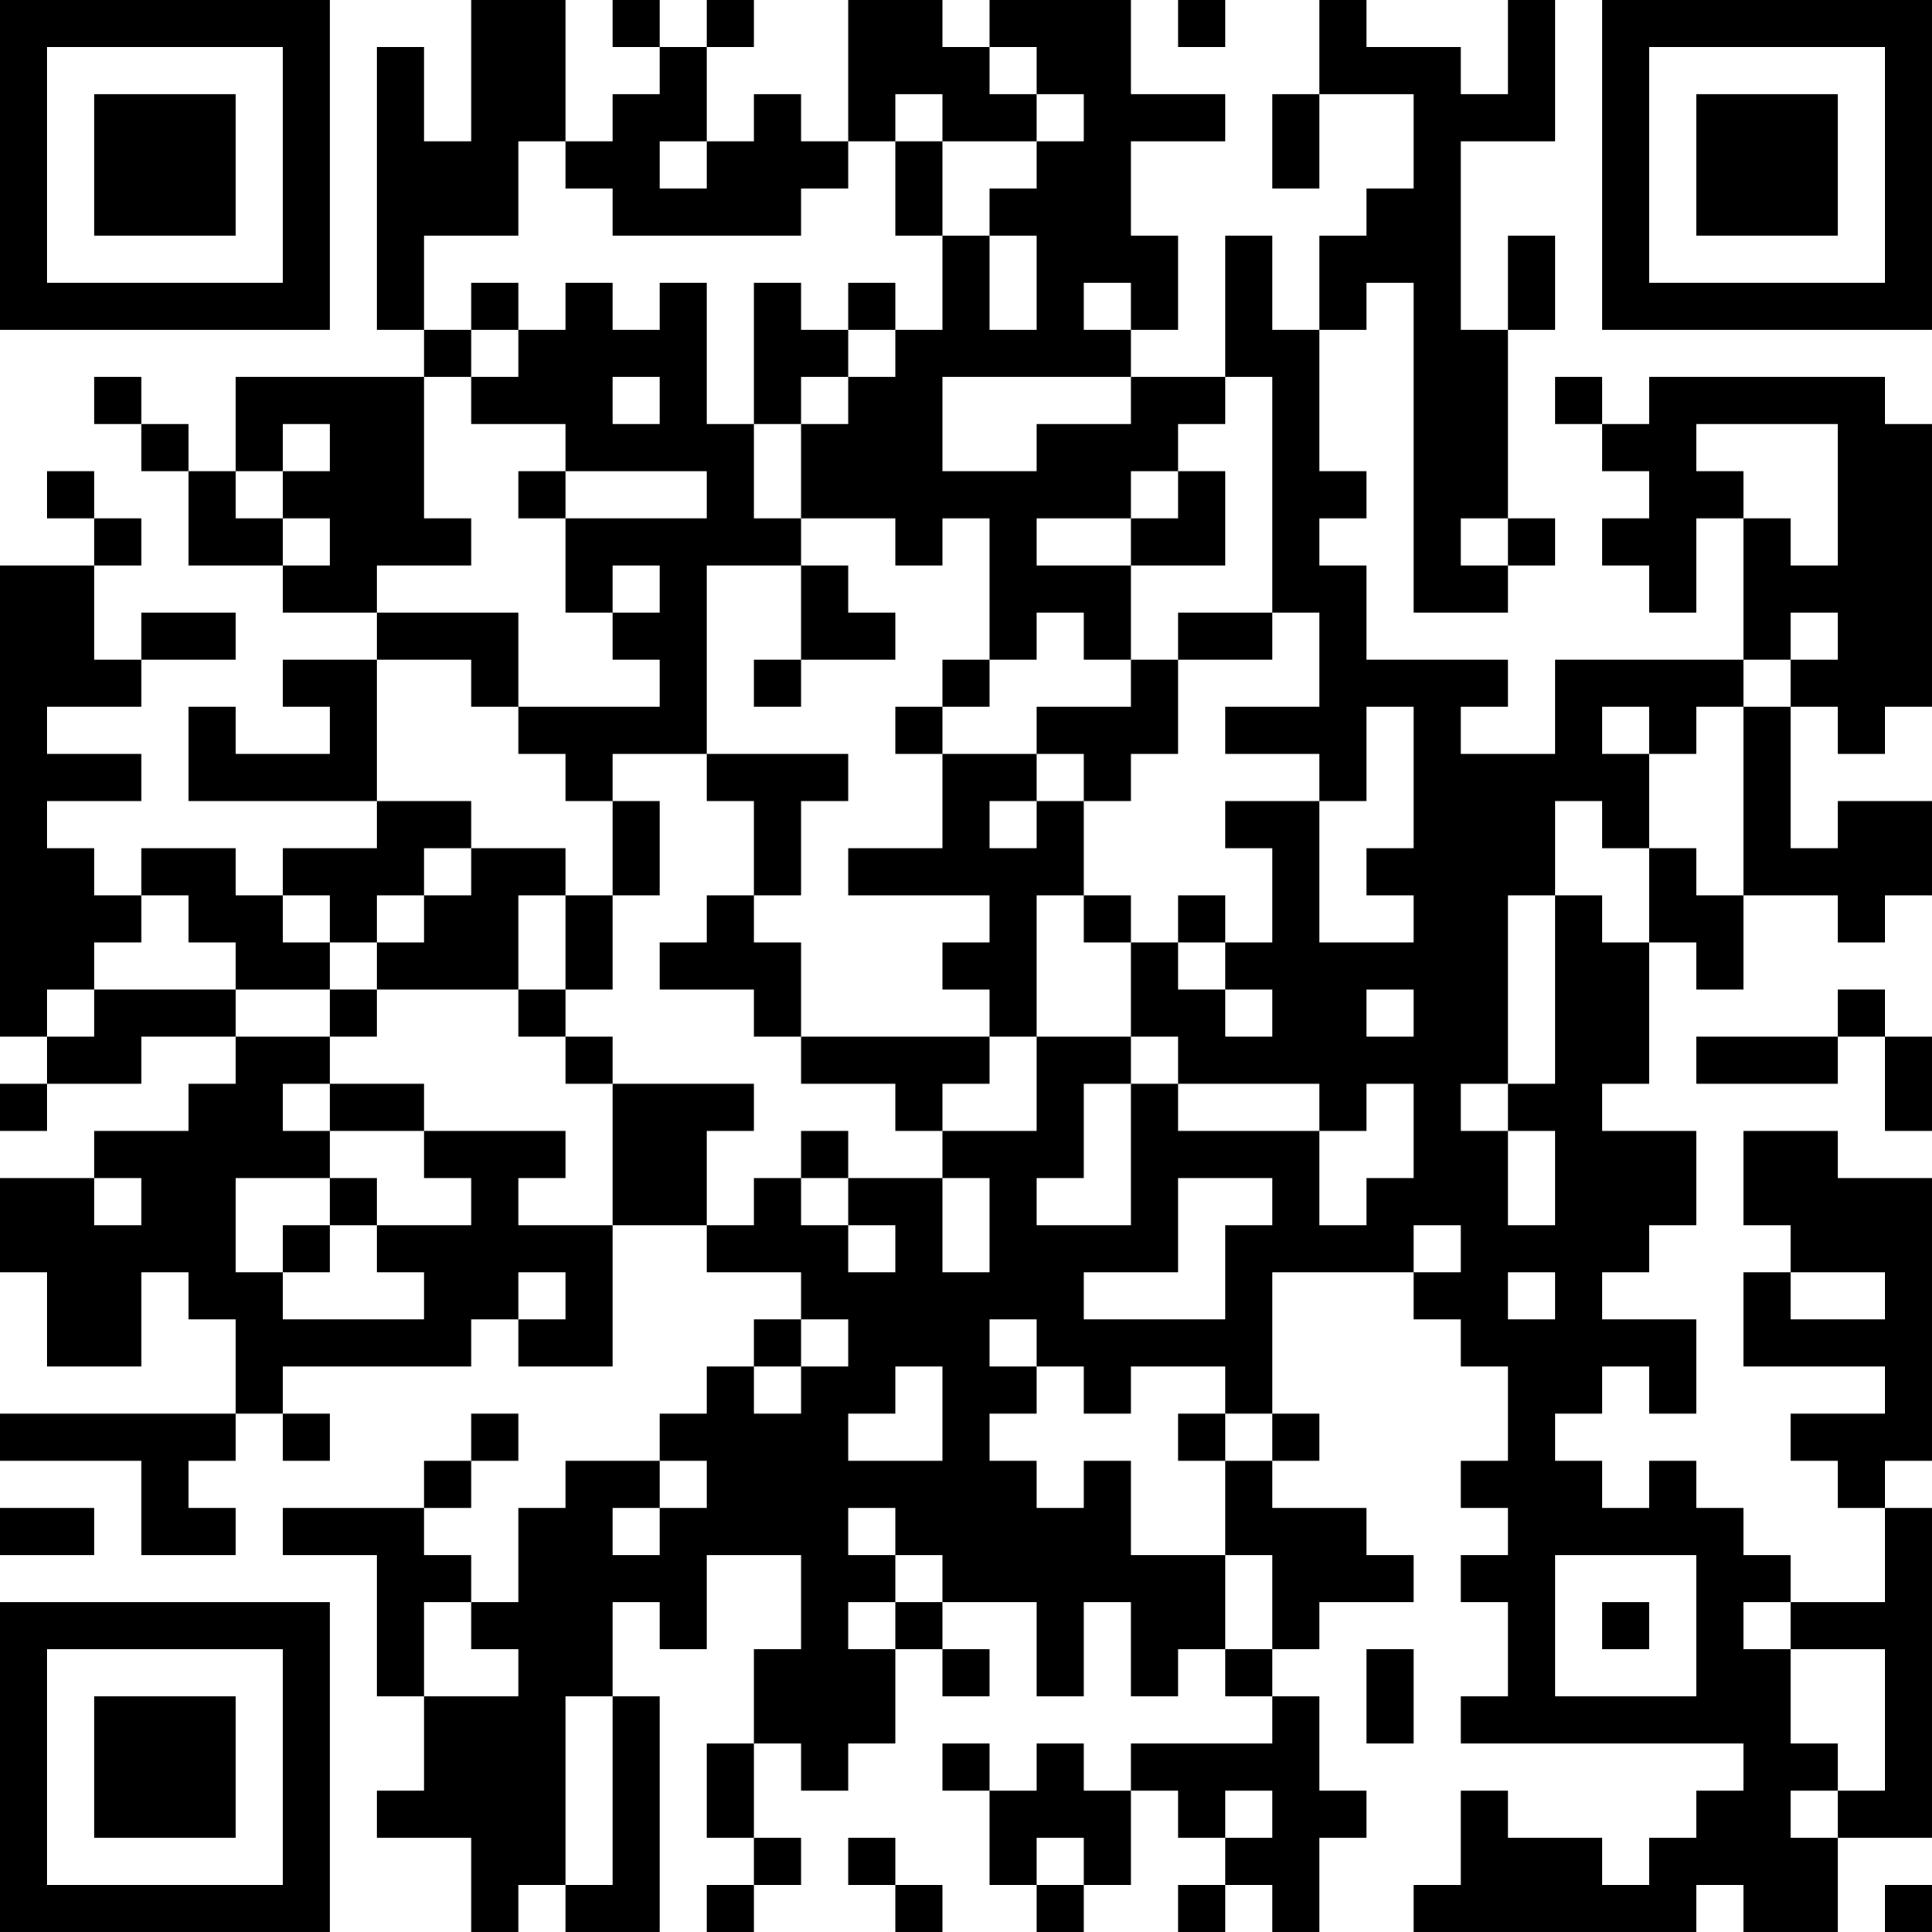 <?xml version="1.0" encoding="UTF-8"?>
<svg xmlns="http://www.w3.org/2000/svg" version="1.1" width="200" height="200" viewBox="0 0 200 200"><rect x="0" y="0" width="200" height="200" fill="#ffffff"/><g transform="scale(4.878)"><g transform="translate(0,0)"><path fill-rule="evenodd" d="M10 0L10 3L9 3L9 1L8 1L8 7L9 7L9 8L5 8L5 10L4 10L4 9L3 9L3 8L2 8L2 9L3 9L3 10L4 10L4 12L6 12L6 13L8 13L8 14L6 14L6 15L7 15L7 16L5 16L5 15L4 15L4 17L8 17L8 18L6 18L6 19L5 19L5 18L3 18L3 19L2 19L2 18L1 18L1 17L3 17L3 16L1 16L1 15L3 15L3 14L5 14L5 13L3 13L3 14L2 14L2 12L3 12L3 11L2 11L2 10L1 10L1 11L2 11L2 12L0 12L0 22L1 22L1 23L0 23L0 24L1 24L1 23L3 23L3 22L5 22L5 23L4 23L4 24L2 24L2 25L0 25L0 27L1 27L1 29L3 29L3 27L4 27L4 28L5 28L5 30L0 30L0 31L3 31L3 33L5 33L5 32L4 32L4 31L5 31L5 30L6 30L6 31L7 31L7 30L6 30L6 29L10 29L10 28L11 28L11 29L13 29L13 26L15 26L15 27L17 27L17 28L16 28L16 29L15 29L15 30L14 30L14 31L12 31L12 32L11 32L11 34L10 34L10 33L9 33L9 32L10 32L10 31L11 31L11 30L10 30L10 31L9 31L9 32L6 32L6 33L8 33L8 36L9 36L9 38L8 38L8 39L10 39L10 41L11 41L11 40L12 40L12 41L14 41L14 36L13 36L13 34L14 34L14 35L15 35L15 33L17 33L17 35L16 35L16 37L15 37L15 39L16 39L16 40L15 40L15 41L16 41L16 40L17 40L17 39L16 39L16 37L17 37L17 38L18 38L18 37L19 37L19 35L20 35L20 36L21 36L21 35L20 35L20 34L22 34L22 36L23 36L23 34L24 34L24 36L25 36L25 35L26 35L26 36L27 36L27 37L24 37L24 38L23 38L23 37L22 37L22 38L21 38L21 37L20 37L20 38L21 38L21 40L22 40L22 41L23 41L23 40L24 40L24 38L25 38L25 39L26 39L26 40L25 40L25 41L26 41L26 40L27 40L27 41L28 41L28 39L29 39L29 38L28 38L28 36L27 36L27 35L28 35L28 34L30 34L30 33L29 33L29 32L27 32L27 31L28 31L28 30L27 30L27 27L30 27L30 28L31 28L31 29L32 29L32 31L31 31L31 32L32 32L32 33L31 33L31 34L32 34L32 36L31 36L31 37L37 37L37 38L36 38L36 39L35 39L35 40L34 40L34 39L32 39L32 38L31 38L31 40L30 40L30 41L36 41L36 40L37 40L37 41L39 41L39 39L41 39L41 32L40 32L40 31L41 31L41 25L39 25L39 24L37 24L37 26L38 26L38 27L37 27L37 29L40 29L40 30L38 30L38 31L39 31L39 32L40 32L40 34L38 34L38 33L37 33L37 32L36 32L36 31L35 31L35 32L34 32L34 31L33 31L33 30L34 30L34 29L35 29L35 30L36 30L36 28L34 28L34 27L35 27L35 26L36 26L36 24L34 24L34 23L35 23L35 20L36 20L36 21L37 21L37 19L39 19L39 20L40 20L40 19L41 19L41 17L39 17L39 18L38 18L38 15L39 15L39 16L40 16L40 15L41 15L41 9L40 9L40 8L35 8L35 9L34 9L34 8L33 8L33 9L34 9L34 10L35 10L35 11L34 11L34 12L35 12L35 13L36 13L36 11L37 11L37 14L33 14L33 16L31 16L31 15L32 15L32 14L29 14L29 12L28 12L28 11L29 11L29 10L28 10L28 7L29 7L29 6L30 6L30 13L32 13L32 12L33 12L33 11L32 11L32 7L33 7L33 5L32 5L32 7L31 7L31 3L33 3L33 0L32 0L32 2L31 2L31 1L29 1L29 0L28 0L28 2L27 2L27 4L28 4L28 2L30 2L30 4L29 4L29 5L28 5L28 7L27 7L27 5L26 5L26 8L24 8L24 7L25 7L25 5L24 5L24 3L26 3L26 2L24 2L24 0L21 0L21 1L20 1L20 0L18 0L18 3L17 3L17 2L16 2L16 3L15 3L15 1L16 1L16 0L15 0L15 1L14 1L14 0L13 0L13 1L14 1L14 2L13 2L13 3L12 3L12 0ZM25 0L25 1L26 1L26 0ZM21 1L21 2L22 2L22 3L20 3L20 2L19 2L19 3L18 3L18 4L17 4L17 5L13 5L13 4L12 4L12 3L11 3L11 5L9 5L9 7L10 7L10 8L9 8L9 11L10 11L10 12L8 12L8 13L11 13L11 15L10 15L10 14L8 14L8 17L10 17L10 18L9 18L9 19L8 19L8 20L7 20L7 19L6 19L6 20L7 20L7 21L5 21L5 20L4 20L4 19L3 19L3 20L2 20L2 21L1 21L1 22L2 22L2 21L5 21L5 22L7 22L7 23L6 23L6 24L7 24L7 25L5 25L5 27L6 27L6 28L9 28L9 27L8 27L8 26L10 26L10 25L9 25L9 24L12 24L12 25L11 25L11 26L13 26L13 23L16 23L16 24L15 24L15 26L16 26L16 25L17 25L17 26L18 26L18 27L19 27L19 26L18 26L18 25L20 25L20 27L21 27L21 25L20 25L20 24L22 24L22 22L24 22L24 23L23 23L23 25L22 25L22 26L24 26L24 23L25 23L25 24L28 24L28 26L29 26L29 25L30 25L30 23L29 23L29 24L28 24L28 23L25 23L25 22L24 22L24 20L25 20L25 21L26 21L26 22L27 22L27 21L26 21L26 20L27 20L27 18L26 18L26 17L28 17L28 20L30 20L30 19L29 19L29 18L30 18L30 15L29 15L29 17L28 17L28 16L26 16L26 15L28 15L28 13L27 13L27 8L26 8L26 9L25 9L25 10L24 10L24 11L22 11L22 12L24 12L24 14L23 14L23 13L22 13L22 14L21 14L21 11L20 11L20 12L19 12L19 11L17 11L17 9L18 9L18 8L19 8L19 7L20 7L20 5L21 5L21 7L22 7L22 5L21 5L21 4L22 4L22 3L23 3L23 2L22 2L22 1ZM14 3L14 4L15 4L15 3ZM19 3L19 5L20 5L20 3ZM10 6L10 7L11 7L11 8L10 8L10 9L12 9L12 10L11 10L11 11L12 11L12 13L13 13L13 14L14 14L14 15L11 15L11 16L12 16L12 17L13 17L13 19L12 19L12 18L10 18L10 19L9 19L9 20L8 20L8 21L7 21L7 22L8 22L8 21L11 21L11 22L12 22L12 23L13 23L13 22L12 22L12 21L13 21L13 19L14 19L14 17L13 17L13 16L15 16L15 17L16 17L16 19L15 19L15 20L14 20L14 21L16 21L16 22L17 22L17 23L19 23L19 24L20 24L20 23L21 23L21 22L22 22L22 19L23 19L23 20L24 20L24 19L23 19L23 17L24 17L24 16L25 16L25 14L27 14L27 13L25 13L25 14L24 14L24 15L22 15L22 16L20 16L20 15L21 15L21 14L20 14L20 15L19 15L19 16L20 16L20 18L18 18L18 19L21 19L21 20L20 20L20 21L21 21L21 22L17 22L17 20L16 20L16 19L17 19L17 17L18 17L18 16L15 16L15 12L17 12L17 14L16 14L16 15L17 15L17 14L19 14L19 13L18 13L18 12L17 12L17 11L16 11L16 9L17 9L17 8L18 8L18 7L19 7L19 6L18 6L18 7L17 7L17 6L16 6L16 9L15 9L15 6L14 6L14 7L13 7L13 6L12 6L12 7L11 7L11 6ZM23 6L23 7L24 7L24 6ZM13 8L13 9L14 9L14 8ZM20 8L20 10L22 10L22 9L24 9L24 8ZM6 9L6 10L5 10L5 11L6 11L6 12L7 12L7 11L6 11L6 10L7 10L7 9ZM36 9L36 10L37 10L37 11L38 11L38 12L39 12L39 9ZM12 10L12 11L15 11L15 10ZM25 10L25 11L24 11L24 12L26 12L26 10ZM31 11L31 12L32 12L32 11ZM13 12L13 13L14 13L14 12ZM38 13L38 14L37 14L37 15L36 15L36 16L35 16L35 15L34 15L34 16L35 16L35 18L34 18L34 17L33 17L33 19L32 19L32 23L31 23L31 24L32 24L32 26L33 26L33 24L32 24L32 23L33 23L33 19L34 19L34 20L35 20L35 18L36 18L36 19L37 19L37 15L38 15L38 14L39 14L39 13ZM22 16L22 17L21 17L21 18L22 18L22 17L23 17L23 16ZM11 19L11 21L12 21L12 19ZM25 19L25 20L26 20L26 19ZM29 21L29 22L30 22L30 21ZM39 21L39 22L36 22L36 23L39 23L39 22L40 22L40 24L41 24L41 22L40 22L40 21ZM7 23L7 24L9 24L9 23ZM17 24L17 25L18 25L18 24ZM2 25L2 26L3 26L3 25ZM7 25L7 26L6 26L6 27L7 27L7 26L8 26L8 25ZM25 25L25 27L23 27L23 28L26 28L26 26L27 26L27 25ZM30 26L30 27L31 27L31 26ZM11 27L11 28L12 28L12 27ZM32 27L32 28L33 28L33 27ZM38 27L38 28L40 28L40 27ZM17 28L17 29L16 29L16 30L17 30L17 29L18 29L18 28ZM21 28L21 29L22 29L22 30L21 30L21 31L22 31L22 32L23 32L23 31L24 31L24 33L26 33L26 35L27 35L27 33L26 33L26 31L27 31L27 30L26 30L26 29L24 29L24 30L23 30L23 29L22 29L22 28ZM19 29L19 30L18 30L18 31L20 31L20 29ZM25 30L25 31L26 31L26 30ZM14 31L14 32L13 32L13 33L14 33L14 32L15 32L15 31ZM0 32L0 33L2 33L2 32ZM18 32L18 33L19 33L19 34L18 34L18 35L19 35L19 34L20 34L20 33L19 33L19 32ZM33 33L33 36L36 36L36 33ZM9 34L9 36L11 36L11 35L10 35L10 34ZM34 34L34 35L35 35L35 34ZM37 34L37 35L38 35L38 37L39 37L39 38L38 38L38 39L39 39L39 38L40 38L40 35L38 35L38 34ZM29 35L29 37L30 37L30 35ZM12 36L12 40L13 40L13 36ZM26 38L26 39L27 39L27 38ZM18 39L18 40L19 40L19 41L20 41L20 40L19 40L19 39ZM22 39L22 40L23 40L23 39ZM40 40L40 41L41 41L41 40ZM0 0L0 7L7 7L7 0ZM1 1L1 6L6 6L6 1ZM2 2L2 5L5 5L5 2ZM34 0L34 7L41 7L41 0ZM35 1L35 6L40 6L40 1ZM36 2L36 5L39 5L39 2ZM0 34L0 41L7 41L7 34ZM1 35L1 40L6 40L6 35ZM2 36L2 39L5 39L5 36Z" fill="#000000"/></g></g></svg>
